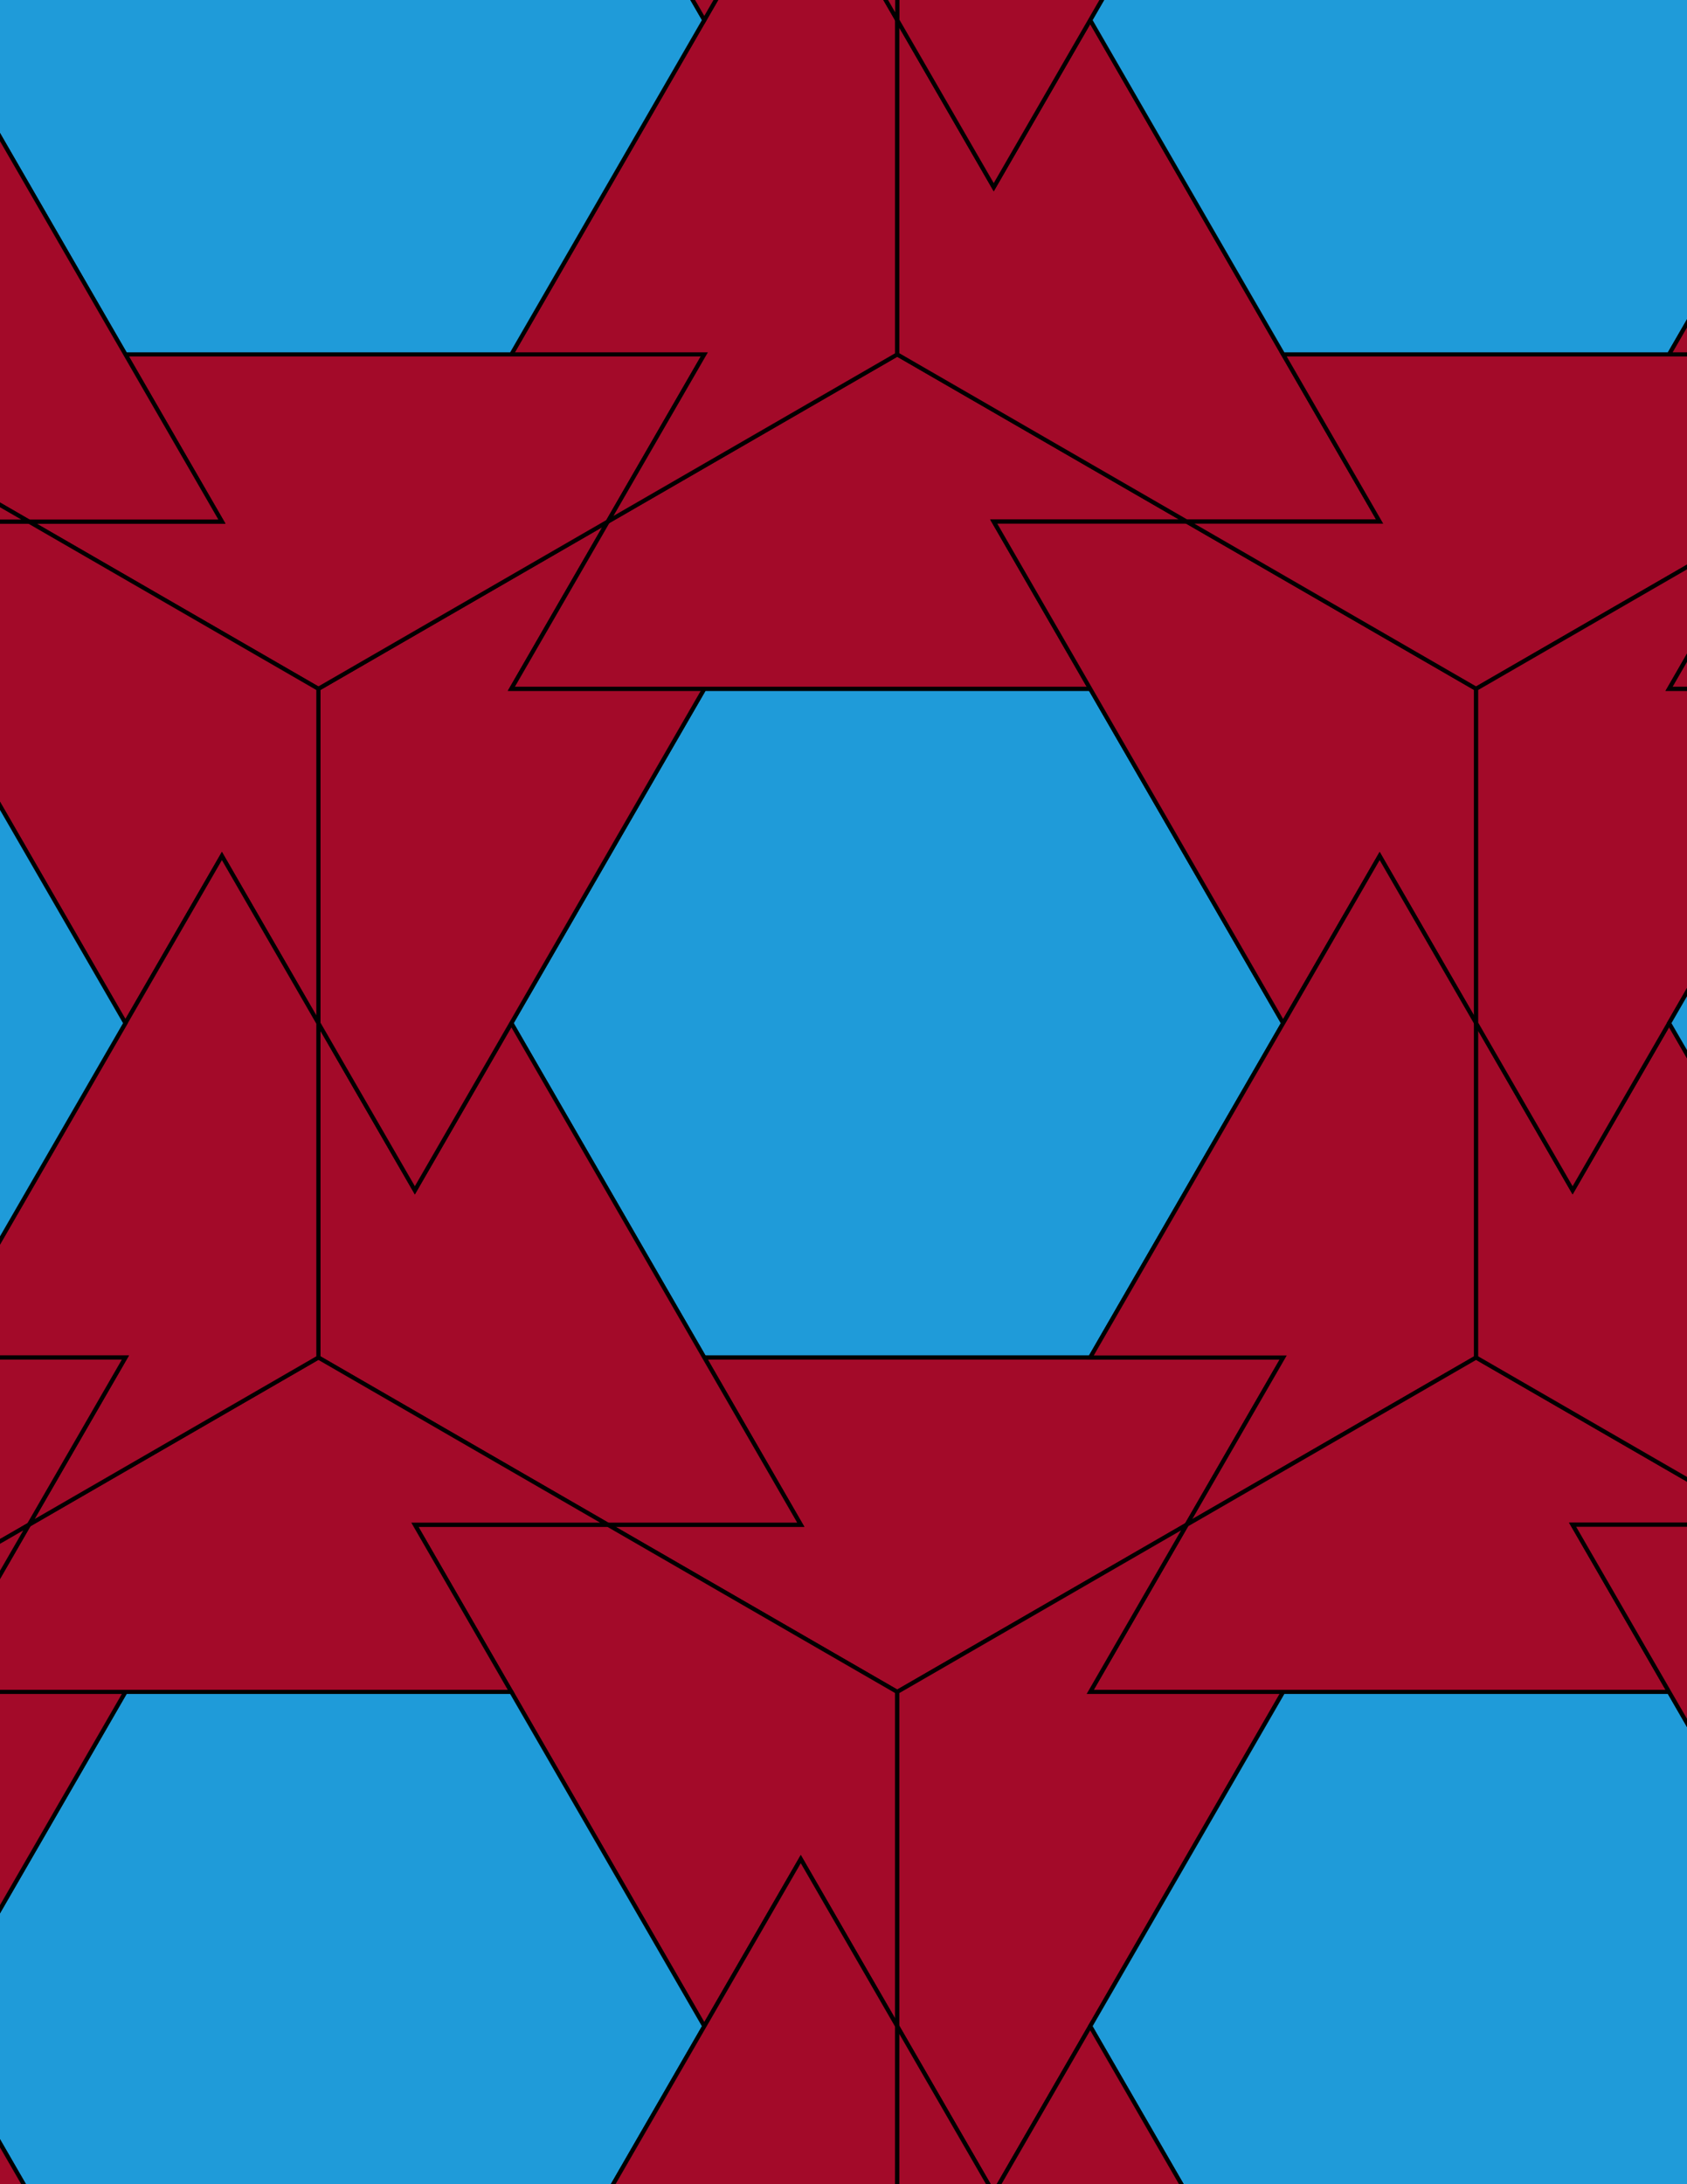 <svg xmlns="http://www.w3.org/2000/svg" xmlns:xlink="http://www.w3.org/1999/xlink" xmlns:inkscape="http://www.inkscape.org/namespaces/inkscape" version="1.1" width="612" height="792" viewBox="0 0 612 792">
<path transform="matrix(.1,0,0,-.1,0,792)" d="M4655 4210 3955 5422.4H2555L1855 4210 2555 2997.6H3955" fill="#1f9bd9"/>
<path transform="matrix(.1,0,0,-.1,0,792)" stroke-width="15" stroke-linecap="butt" stroke-miterlimit="10" stroke-linejoin="miter" fill="none" stroke="#000000" d="M4655 4210 3955 5422.4H2555L1855 4210 2555 2997.6H3955Z"/>
<path transform="matrix(.1,0,0,-.1,0,792)" d="M2555 2997.6 2905 2391.3H2205L3255 1785.1 4305 2391.3 4655 2997.6H3955" fill="#a30a29"/>
<path transform="matrix(.1,0,0,-.1,0,792)" stroke-width="15" stroke-linecap="butt" stroke-miterlimit="10" stroke-linejoin="miter" fill="none" stroke="#000000" d="M2555 2997.6 2905 2391.3H2205L3255 1785.1 4305 2391.3 4655 2997.6H3955Z"/>
<path transform="matrix(.1,0,0,-.1,0,792)" d="M2555 2997.6 1855 4210 1505 3603.8 1155 4210V2997.6L2205 2391.3H2905" fill="#a30a29"/>
<path transform="matrix(.1,0,0,-.1,0,792)" stroke-width="15" stroke-linecap="butt" stroke-miterlimit="10" stroke-linejoin="miter" fill="none" stroke="#000000" d="M2555 2997.6 1855 4210 1505 3603.8 1155 4210V2997.6L2205 2391.3H2905Z"/>
<path transform="matrix(.1,0,0,-.1,0,792)" d="M2555 5422.4H1855L2205 6028.7 1155 5422.4V4210L1505 3603.8 1855 4210" fill="#a30a29"/>
<path transform="matrix(.1,0,0,-.1,0,792)" stroke-width="15" stroke-linecap="butt" stroke-miterlimit="10" stroke-linejoin="miter" fill="none" stroke="#000000" d="M2555 5422.4H1855L2205 6028.7 1155 5422.4V4210L1505 3603.8 1855 4210Z"/>
<path transform="matrix(.1,0,0,-.1,0,792)" d="M2555 5422.4H3955L3605 6028.7H4305L3255 6634.9 2205 6028.7 1855 5422.4" fill="#a30a29"/>
<path transform="matrix(.1,0,0,-.1,0,792)" stroke-width="15" stroke-linecap="butt" stroke-miterlimit="10" stroke-linejoin="miter" fill="none" stroke="#000000" d="M2555 5422.4H3955L3605 6028.7H4305L3255 6634.9 2205 6028.7 1855 5422.4Z"/>
<path transform="matrix(.1,0,0,-.1,0,792)" d="M3955 5422.4 4655 4210 5005 4816.2 5355 4210V5422.4L4305 6028.7H3605" fill="#a30a29"/>
<path transform="matrix(.1,0,0,-.1,0,792)" stroke-width="15" stroke-linecap="butt" stroke-miterlimit="10" stroke-linejoin="miter" fill="none" stroke="#000000" d="M3955 5422.4 4655 4210 5005 4816.2 5355 4210V5422.4L4305 6028.7H3605Z"/>
<path transform="matrix(.1,0,0,-.1,0,792)" d="M3955 2997.6H4655L4305 2391.3 5355 2997.6V4210L5005 4816.2 4655 4210" fill="#a30a29"/>
<path transform="matrix(.1,0,0,-.1,0,792)" stroke-width="15" stroke-linecap="butt" stroke-miterlimit="10" stroke-linejoin="miter" fill="none" stroke="#000000" d="M3955 2997.6H4655L4305 2391.3 5355 2997.6V4210L5005 4816.2 4655 4210Z"/>
<path transform="matrix(.1,0,0,-.1,0,792)" d="M2205 6028.7 2555 6634.9H455L805 6028.7H105L1155 5422.4" fill="#a30a29"/>
<path transform="matrix(.1,0,0,-.1,0,792)" stroke-width="15" stroke-linecap="butt" stroke-miterlimit="10" stroke-linejoin="miter" fill="none" stroke="#000000" d="M2205 6028.7 2555 6634.9H455L805 6028.7H105L1155 5422.4Z"/>
<path transform="matrix(.1,0,0,-.1,0,792)" d="M2205 6028.7 3255 6634.9V7847.3L2905 8453.5 2555 7847.3 1855 6634.9H2555" fill="#a30a29"/>
<path transform="matrix(.1,0,0,-.1,0,792)" stroke-width="15" stroke-linecap="butt" stroke-miterlimit="10" stroke-linejoin="miter" fill="none" stroke="#000000" d="M2205 6028.7 3255 6634.9V7847.3L2905 8453.5 2555 7847.3 1855 6634.9H2555Z"/>
<path transform="matrix(.1,0,0,-.1,0,792)" d="M2205 2391.3H1505L1855 1785.1 2555 572.699 2905 1178.9 3255 572.699V1785.1" fill="#a30a29"/>
<path transform="matrix(.1,0,0,-.1,0,792)" stroke-width="15" stroke-linecap="butt" stroke-miterlimit="10" stroke-linejoin="miter" fill="none" stroke="#000000" d="M2205 2391.3H1505L1855 1785.1 2555 572.699 2905 1178.9 3255 572.699V1785.1Z"/>
<path transform="matrix(.1,0,0,-.1,0,792)" d="M2205 2391.3 1155 2997.6 105 2391.3-245 1785.1H455 1855L1505 2391.3" fill="#a30a29"/>
<path transform="matrix(.1,0,0,-.1,0,792)" stroke-width="15" stroke-linecap="butt" stroke-miterlimit="10" stroke-linejoin="miter" fill="none" stroke="#000000" d="M2205 2391.3 1155 2997.6 105 2391.3-245 1785.1H455 1855L1505 2391.3Z"/>
<path transform="matrix(.1,0,0,-.1,0,792)" d="M4305 2391.3 3955 1785.1H6055L5705 2391.3H6405L5355 2997.6" fill="#a30a29"/>
<path transform="matrix(.1,0,0,-.1,0,792)" stroke-width="15" stroke-linecap="butt" stroke-miterlimit="10" stroke-linejoin="miter" fill="none" stroke="#000000" d="M4305 2391.3 3955 1785.1H6055L5705 2391.3H6405L5355 2997.6Z"/>
<path transform="matrix(.1,0,0,-.1,0,792)" d="M4305 2391.3 3255 1785.1V572.699L3605-33.5 3955 572.699 4655 1785.1H3955" fill="#a30a29"/>
<path transform="matrix(.1,0,0,-.1,0,792)" stroke-width="15" stroke-linecap="butt" stroke-miterlimit="10" stroke-linejoin="miter" fill="none" stroke="#000000" d="M4305 2391.3 3255 1785.1V572.699L3605-33.5 3955 572.699 4655 1785.1H3955Z"/>
<path transform="matrix(.1,0,0,-.1,0,792)" d="M4305 6028.7H5005L4655 6634.9 3955 7847.3 3605 7241.1 3255 7847.3V6634.9" fill="#a30a29"/>
<path transform="matrix(.1,0,0,-.1,0,792)" stroke-width="15" stroke-linecap="butt" stroke-miterlimit="10" stroke-linejoin="miter" fill="none" stroke="#000000" d="M4305 6028.7H5005L4655 6634.9 3955 7847.3 3605 7241.1 3255 7847.3V6634.9Z"/>
<path transform="matrix(.1,0,0,-.1,0,792)" d="M4305 6028.7 5355 5422.4 6405 6028.7 6755 6634.9H6055 4655L5005 6028.7" fill="#a30a29"/>
<path transform="matrix(.1,0,0,-.1,0,792)" stroke-width="15" stroke-linecap="butt" stroke-miterlimit="10" stroke-linejoin="miter" fill="none" stroke="#000000" d="M4305 6028.7 5355 5422.4 6405 6028.7 6755 6634.9H6055 4655L5005 6028.7Z"/>
<path transform="matrix(.1,0,0,-.1,0,792)" d="M4655 6634.9H6055L6755 7847.3 6055 9059.7H4655L3955 7847.3" fill="#1f9bd9"/>
<path transform="matrix(.1,0,0,-.1,0,792)" stroke-width="15" stroke-linecap="butt" stroke-miterlimit="10" stroke-linejoin="miter" fill="none" stroke="#000000" d="M4655 6634.9H6055L6755 7847.3 6055 9059.7H4655L3955 7847.3Z"/>
<path transform="matrix(.1,0,0,-.1,0,792)" d="M1855 6634.9 2555 7847.3 1855 9059.7H455L-245 7847.3 455 6634.9" fill="#1f9bd9"/>
<path transform="matrix(.1,0,0,-.1,0,792)" stroke-width="15" stroke-linecap="butt" stroke-miterlimit="10" stroke-linejoin="miter" fill="none" stroke="#000000" d="M1855 6634.9 2555 7847.3 1855 9059.7H455L-245 7847.3 455 6634.9Z"/>
<path transform="matrix(.1,0,0,-.1,0,792)" d="M1855 1785.1H455L-245 572.699 455-639.699H1855L2555 572.699" fill="#1f9bd9"/>
<path transform="matrix(.1,0,0,-.1,0,792)" stroke-width="15" stroke-linecap="butt" stroke-miterlimit="10" stroke-linejoin="miter" fill="none" stroke="#000000" d="M1855 1785.1H455L-245 572.699 455-639.699H1855L2555 572.699Z"/>
<path transform="matrix(.1,0,0,-.1,0,792)" d="M4655 1785.1 3955 572.699 4655-639.699H6055L6755 572.699 6055 1785.1" fill="#1f9bd9"/>
<path transform="matrix(.1,0,0,-.1,0,792)" stroke-width="15" stroke-linecap="butt" stroke-miterlimit="10" stroke-linejoin="miter" fill="none" stroke="#000000" d="M4655 1785.1 3955 572.699 4655-639.699H6055L6755 572.699 6055 1785.1Z"/>
<path transform="matrix(.1,0,0,-.1,0,792)" d="M1155 5422.4 105 6028.7H-595L-245 5422.4 455 4210 805 4816.2 1155 4210" fill="#a30a29"/>
<path transform="matrix(.1,0,0,-.1,0,792)" stroke-width="15" stroke-linecap="butt" stroke-miterlimit="10" stroke-linejoin="miter" fill="none" stroke="#000000" d="M1155 5422.4 105 6028.7H-595L-245 5422.4 455 4210 805 4816.2 1155 4210Z"/>
<path transform="matrix(.1,0,0,-.1,0,792)" d="M1155 4210 805 4816.2 455 4210-245 2997.6H455L105 2391.3 1155 2997.6" fill="#a30a29"/>
<path transform="matrix(.1,0,0,-.1,0,792)" stroke-width="15" stroke-linecap="butt" stroke-miterlimit="10" stroke-linejoin="miter" fill="none" stroke="#000000" d="M1155 4210 805 4816.2 455 4210-245 2997.6H455L105 2391.3 1155 2997.6Z"/>
<path transform="matrix(.1,0,0,-.1,0,792)" d="M805 6028.7 455 6634.9-245 7847.3-595 7241.1-945 7847.3V6634.9L105 6028.7" fill="#a30a29"/>
<path transform="matrix(.1,0,0,-.1,0,792)" stroke-width="15" stroke-linecap="butt" stroke-miterlimit="10" stroke-linejoin="miter" fill="none" stroke="#000000" d="M805 6028.7 455 6634.9-245 7847.3-595 7241.1-945 7847.3V6634.9L105 6028.7Z"/>
<path transform="matrix(.1,0,0,-.1,0,792)" d="M2905 1178.9 2555 572.699 1855-639.699H2555L2205-1246 3255-639.699V572.699" fill="#a30a29"/>
<path transform="matrix(.1,0,0,-.1,0,792)" stroke-width="15" stroke-linecap="butt" stroke-miterlimit="10" stroke-linejoin="miter" fill="none" stroke="#000000" d="M2905 1178.9 2555 572.699 1855-639.699H2555L2205-1246 3255-639.699V572.699Z"/>
<path transform="matrix(.1,0,0,-.1,0,792)" d="M3605 7241.1 3955 7847.3 4655 9059.7H3955L4305 9666 3255 9059.7V7847.3" fill="#a30a29"/>
<path transform="matrix(.1,0,0,-.1,0,792)" stroke-width="15" stroke-linecap="butt" stroke-miterlimit="10" stroke-linejoin="miter" fill="none" stroke="#000000" d="M3605 7241.1 3955 7847.3 4655 9059.7H3955L4305 9666 3255 9059.7V7847.3Z"/>
<path transform="matrix(.1,0,0,-.1,0,792)" d="M5355 2997.6 6405 2391.3H7105L6755 2997.6 6055 4210 5705 3603.8 5355 4210" fill="#a30a29"/>
<path transform="matrix(.1,0,0,-.1,0,792)" stroke-width="15" stroke-linecap="butt" stroke-miterlimit="10" stroke-linejoin="miter" fill="none" stroke="#000000" d="M5355 2997.6 6405 2391.3H7105L6755 2997.6 6055 4210 5705 3603.8 5355 4210Z"/>
<path transform="matrix(.1,0,0,-.1,0,792)" d="M5355 4210 5705 3603.8 6055 4210 6755 5422.4H6055L6405 6028.7 5355 5422.4" fill="#a30a29"/>
<path transform="matrix(.1,0,0,-.1,0,792)" stroke-width="15" stroke-linecap="butt" stroke-miterlimit="10" stroke-linejoin="miter" fill="none" stroke="#000000" d="M5355 4210 5705 3603.8 6055 4210 6755 5422.4H6055L6405 6028.7 5355 5422.4Z"/>
<path transform="matrix(.1,0,0,-.1,0,792)" d="M455 4210-245 5422.4H-1645L-2345 4210-1645 2997.6H-245" fill="#1f9bd9"/>
<path transform="matrix(.1,0,0,-.1,0,792)" stroke-width="15" stroke-linecap="butt" stroke-miterlimit="10" stroke-linejoin="miter" fill="none" stroke="#000000" d="M455 4210-245 5422.4H-1645L-2345 4210-1645 2997.6H-245Z"/>
<path transform="matrix(.1,0,0,-.1,0,792)" d="M455 2997.6H-1645L-1295 2391.3H-1995L-945 1785.1 105 2391.3" fill="#a30a29"/>
<path transform="matrix(.1,0,0,-.1,0,792)" stroke-width="15" stroke-linecap="butt" stroke-miterlimit="10" stroke-linejoin="miter" fill="none" stroke="#000000" d="M455 2997.6H-1645L-1295 2391.3H-1995L-945 1785.1 105 2391.3Z"/>
<path transform="matrix(.1,0,0,-.1,0,792)" d="M455 1785.1H-245L105 2391.3-945 1785.1V572.699L-595-33.5-245 572.699" fill="#a30a29"/>
<path transform="matrix(.1,0,0,-.1,0,792)" stroke-width="15" stroke-linecap="butt" stroke-miterlimit="10" stroke-linejoin="miter" fill="none" stroke="#000000" d="M455 1785.1H-245L105 2391.3-945 1785.1V572.699L-595-33.5-245 572.699Z"/>
<path transform="matrix(.1,0,0,-.1,0,792)" d="M3255 572.699V-639.699L4305-1246H5005L4655-639.699 3955 572.699 3605-33.5" fill="#a30a29"/>
<path transform="matrix(.1,0,0,-.1,0,792)" stroke-width="15" stroke-linecap="butt" stroke-miterlimit="10" stroke-linejoin="miter" fill="none" stroke="#000000" d="M3255 572.699V-639.699L4305-1246H5005L4655-639.699 3955 572.699 3605-33.5Z"/>
<path transform="matrix(.1,0,0,-.1,0,792)" d="M3255 7847.3V9059.7L2205 9666H1505L1855 9059.7 2555 7847.3 2905 8453.5" fill="#a30a29"/>
<path transform="matrix(.1,0,0,-.1,0,792)" stroke-width="15" stroke-linecap="butt" stroke-miterlimit="10" stroke-linejoin="miter" fill="none" stroke="#000000" d="M3255 7847.3V9059.7L2205 9666H1505L1855 9059.7 2555 7847.3 2905 8453.5Z"/>
<path transform="matrix(.1,0,0,-.1,0,792)" d="M5705 2391.3 6055 1785.1 6755 572.699 7105 1178.9 7455 572.699V1785.1L6405 2391.3" fill="#a30a29"/>
<path transform="matrix(.1,0,0,-.1,0,792)" stroke-width="15" stroke-linecap="butt" stroke-miterlimit="10" stroke-linejoin="miter" fill="none" stroke="#000000" d="M5705 2391.3 6055 1785.1 6755 572.699 7105 1178.9 7455 572.699V1785.1L6405 2391.3Z"/>
<path transform="matrix(.1,0,0,-.1,0,792)" d="M105 6028.7-945 6634.9-1995 6028.7-2345 5422.4H-1645-245L-595 6028.7" fill="#a30a29"/>
<path transform="matrix(.1,0,0,-.1,0,792)" stroke-width="15" stroke-linecap="butt" stroke-miterlimit="10" stroke-linejoin="miter" fill="none" stroke="#000000" d="M105 6028.7-945 6634.9-1995 6028.7-2345 5422.4H-1645-245L-595 6028.7Z"/>
<path transform="matrix(.1,0,0,-.1,0,792)" d="M6055 4210 6755 2997.6H8155L8855 4210 8155 5422.4H6755" fill="#1f9bd9"/>
<path transform="matrix(.1,0,0,-.1,0,792)" stroke-width="15" stroke-linecap="butt" stroke-miterlimit="10" stroke-linejoin="miter" fill="none" stroke="#000000" d="M6055 4210 6755 2997.6H8155L8855 4210 8155 5422.4H6755Z"/>
<path transform="matrix(.1,0,0,-.1,0,792)" d="M6055 5422.4H8155L7805 6028.7H8505L7455 6634.9 6405 6028.7" fill="#a30a29"/>
<path transform="matrix(.1,0,0,-.1,0,792)" stroke-width="15" stroke-linecap="butt" stroke-miterlimit="10" stroke-linejoin="miter" fill="none" stroke="#000000" d="M6055 5422.4H8155L7805 6028.7H8505L7455 6634.9 6405 6028.7Z"/>
<path transform="matrix(.1,0,0,-.1,0,792)" d="M6055 6634.9H6755L6405 6028.7 7455 6634.9V7847.3L7105 8453.5 6755 7847.3" fill="#a30a29"/>
<path transform="matrix(.1,0,0,-.1,0,792)" stroke-width="15" stroke-linecap="butt" stroke-miterlimit="10" stroke-linejoin="miter" fill="none" stroke="#000000" d="M6055 6634.9H6755L6405 6028.7 7455 6634.9V7847.3L7105 8453.5 6755 7847.3Z"/>
<path transform="matrix(.1,0,0,-.1,0,792)" d="M-245 7847.3 455 9059.7H-245L105 9666-945 9059.7V7847.3L-595 7241.1" fill="#a30a29"/>
<path transform="matrix(.1,0,0,-.1,0,792)" stroke-width="15" stroke-linecap="butt" stroke-miterlimit="10" stroke-linejoin="miter" fill="none" stroke="#000000" d="M-245 7847.3 455 9059.7H-245L105 9666-945 9059.7V7847.3L-595 7241.1Z"/>
<path transform="matrix(.1,0,0,-.1,0,792)" d="M-245 572.699-595-33.5-945 572.699V-639.699L105-1246H805L455-639.699" fill="#a30a29"/>
<path transform="matrix(.1,0,0,-.1,0,792)" stroke-width="15" stroke-linecap="butt" stroke-miterlimit="10" stroke-linejoin="miter" fill="none" stroke="#000000" d="M-245 572.699-595-33.5-945 572.699V-639.699L105-1246H805L455-639.699Z"/>
<path transform="matrix(.1,0,0,-.1,0,792)" d="M6055 9059.7 6755 7847.3 7105 8453.5 7455 7847.3V9059.7L6405 9666H5705" fill="#a30a29"/>
<path transform="matrix(.1,0,0,-.1,0,792)" stroke-width="15" stroke-linecap="butt" stroke-miterlimit="10" stroke-linejoin="miter" fill="none" stroke="#000000" d="M6055 9059.7 6755 7847.3 7105 8453.5 7455 7847.3V9059.7L6405 9666H5705Z"/>
<path transform="matrix(.1,0,0,-.1,0,792)" d="M6055-639.699H6755L6405-1246 7455-639.699V572.699L7105 1178.9 6755 572.699" fill="#a30a29"/>
<path transform="matrix(.1,0,0,-.1,0,792)" stroke-width="15" stroke-linecap="butt" stroke-miterlimit="10" stroke-linejoin="miter" fill="none" stroke="#000000" d="M6055-639.699H6755L6405-1246 7455-639.699V572.699L7105 1178.9 6755 572.699Z"/>
</svg>
